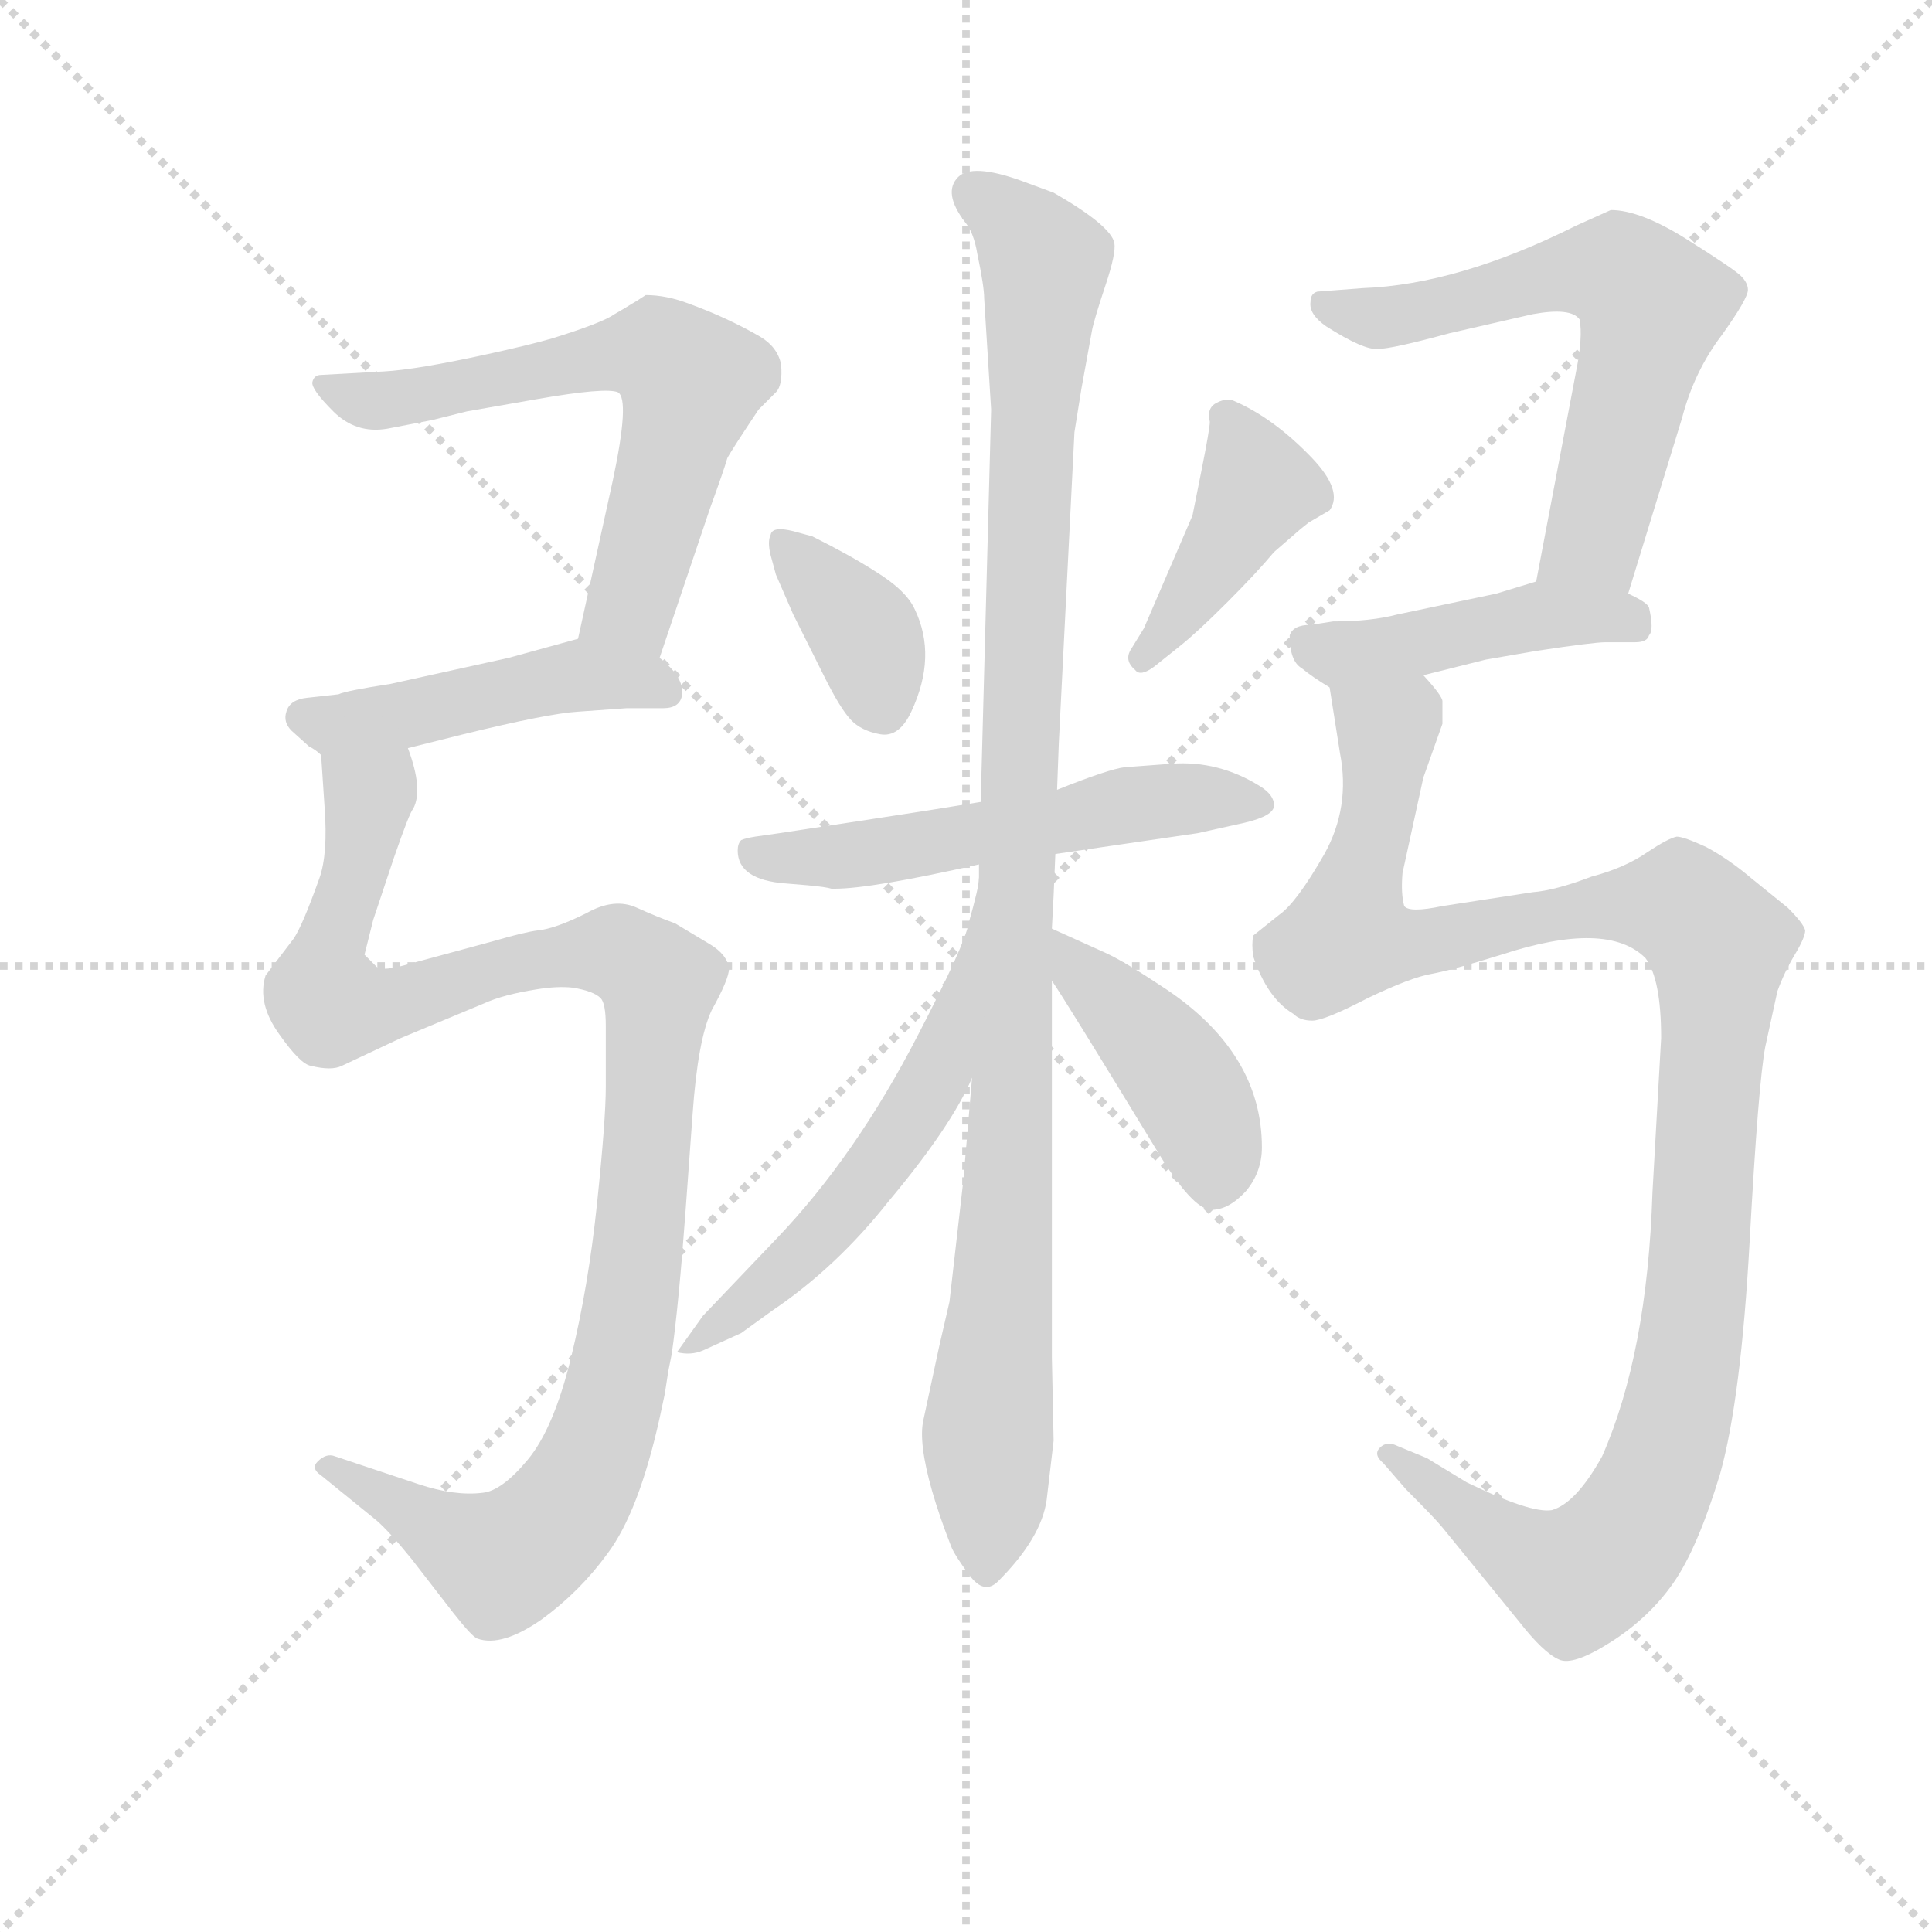 <svg version="1.1" viewBox="0 0 1024 1024" xmlns="http://www.w3.org/2000/svg">
  <g stroke="lightgray" stroke-dasharray="1,1" stroke-width="1" transform="scale(4, 4)">
    <line x1="0" y1="0" x2="256" y2="256"></line>
    <line x1="256" y1="0" x2="0" y2="256"></line>
    <line x1="128" y1="0" x2="128" y2="256"></line>
    <line x1="0" y1="128" x2="256" y2="128"></line>
  </g>
  <g transform="scale(0.92, -0.92) translate(60, -830)">
    <style type="text/css">
      
        @keyframes keyframes0 {
          from {
            stroke: blue;
            stroke-dashoffset: 640;
            stroke-width: 128;
          }
          68% {
            animation-timing-function: step-end;
            stroke: blue;
            stroke-dashoffset: 0;
            stroke-width: 128;
          }
          to {
            stroke: black;
            stroke-width: 1024;
          }
        }
        #make-me-a-hanzi-animation-0 {
          animation: keyframes0 0.771s both;
          animation-delay: 0s;
          animation-timing-function: linear;
        }
      
        @keyframes keyframes1 {
          from {
            stroke: blue;
            stroke-dashoffset: 467;
            stroke-width: 128;
          }
          60% {
            animation-timing-function: step-end;
            stroke: blue;
            stroke-dashoffset: 0;
            stroke-width: 128;
          }
          to {
            stroke: black;
            stroke-width: 1024;
          }
        }
        #make-me-a-hanzi-animation-1 {
          animation: keyframes1 0.63s both;
          animation-delay: 0.771s;
          animation-timing-function: linear;
        }
      
        @keyframes keyframes2 {
          from {
            stroke: blue;
            stroke-dashoffset: 1076;
            stroke-width: 128;
          }
          78% {
            animation-timing-function: step-end;
            stroke: blue;
            stroke-dashoffset: 0;
            stroke-width: 128;
          }
          to {
            stroke: black;
            stroke-width: 1024;
          }
        }
        #make-me-a-hanzi-animation-2 {
          animation: keyframes2 1.126s both;
          animation-delay: 1.401s;
          animation-timing-function: linear;
        }
      
        @keyframes keyframes3 {
          from {
            stroke: blue;
            stroke-dashoffset: 367;
            stroke-width: 128;
          }
          54% {
            animation-timing-function: step-end;
            stroke: blue;
            stroke-dashoffset: 0;
            stroke-width: 128;
          }
          to {
            stroke: black;
            stroke-width: 1024;
          }
        }
        #make-me-a-hanzi-animation-3 {
          animation: keyframes3 0.549s both;
          animation-delay: 2.527s;
          animation-timing-function: linear;
        }
      
        @keyframes keyframes4 {
          from {
            stroke: blue;
            stroke-dashoffset: 419;
            stroke-width: 128;
          }
          58% {
            animation-timing-function: step-end;
            stroke: blue;
            stroke-dashoffset: 0;
            stroke-width: 128;
          }
          to {
            stroke: black;
            stroke-width: 1024;
          }
        }
        #make-me-a-hanzi-animation-4 {
          animation: keyframes4 0.591s both;
          animation-delay: 3.075s;
          animation-timing-function: linear;
        }
      
        @keyframes keyframes5 {
          from {
            stroke: blue;
            stroke-dashoffset: 553;
            stroke-width: 128;
          }
          64% {
            animation-timing-function: step-end;
            stroke: blue;
            stroke-dashoffset: 0;
            stroke-width: 128;
          }
          to {
            stroke: black;
            stroke-width: 1024;
          }
        }
        #make-me-a-hanzi-animation-5 {
          animation: keyframes5 0.7s both;
          animation-delay: 3.666s;
          animation-timing-function: linear;
        }
      
        @keyframes keyframes6 {
          from {
            stroke: blue;
            stroke-dashoffset: 1068;
            stroke-width: 128;
          }
          78% {
            animation-timing-function: step-end;
            stroke: blue;
            stroke-dashoffset: 0;
            stroke-width: 128;
          }
          to {
            stroke: black;
            stroke-width: 1024;
          }
        }
        #make-me-a-hanzi-animation-6 {
          animation: keyframes6 1.119s both;
          animation-delay: 4.366s;
          animation-timing-function: linear;
        }
      
        @keyframes keyframes7 {
          from {
            stroke: blue;
            stroke-dashoffset: 557;
            stroke-width: 128;
          }
          64% {
            animation-timing-function: step-end;
            stroke: blue;
            stroke-dashoffset: 0;
            stroke-width: 128;
          }
          to {
            stroke: black;
            stroke-width: 1024;
          }
        }
        #make-me-a-hanzi-animation-7 {
          animation: keyframes7 0.703s both;
          animation-delay: 5.485s;
          animation-timing-function: linear;
        }
      
        @keyframes keyframes8 {
          from {
            stroke: blue;
            stroke-dashoffset: 428;
            stroke-width: 128;
          }
          58% {
            animation-timing-function: step-end;
            stroke: blue;
            stroke-dashoffset: 0;
            stroke-width: 128;
          }
          to {
            stroke: black;
            stroke-width: 1024;
          }
        }
        #make-me-a-hanzi-animation-8 {
          animation: keyframes8 0.598s both;
          animation-delay: 6.189s;
          animation-timing-function: linear;
        }
      
        @keyframes keyframes9 {
          from {
            stroke: blue;
            stroke-dashoffset: 627;
            stroke-width: 128;
          }
          67% {
            animation-timing-function: step-end;
            stroke: blue;
            stroke-dashoffset: 0;
            stroke-width: 128;
          }
          to {
            stroke: black;
            stroke-width: 1024;
          }
        }
        #make-me-a-hanzi-animation-9 {
          animation: keyframes9 0.76s both;
          animation-delay: 6.787s;
          animation-timing-function: linear;
        }
      
        @keyframes keyframes10 {
          from {
            stroke: blue;
            stroke-dashoffset: 449;
            stroke-width: 128;
          }
          59% {
            animation-timing-function: step-end;
            stroke: blue;
            stroke-dashoffset: 0;
            stroke-width: 128;
          }
          to {
            stroke: black;
            stroke-width: 1024;
          }
        }
        #make-me-a-hanzi-animation-10 {
          animation: keyframes10 0.615s both;
          animation-delay: 7.547s;
          animation-timing-function: linear;
        }
      
        @keyframes keyframes11 {
          from {
            stroke: blue;
            stroke-dashoffset: 1150;
            stroke-width: 128;
          }
          79% {
            animation-timing-function: step-end;
            stroke: blue;
            stroke-dashoffset: 0;
            stroke-width: 128;
          }
          to {
            stroke: black;
            stroke-width: 1024;
          }
        }
        #make-me-a-hanzi-animation-11 {
          animation: keyframes11 1.186s both;
          animation-delay: 8.163s;
          animation-timing-function: linear;
        }
      
    </style>
    
      <path d="M 320 451 L 349 537 Q 357 559 359 566 Q 361 570 377 594 L 387 604 Q 391 608 390 620 Q 388 630 378 636 Q 359 647 337 655 Q 324 660 312 660 Q 306 656 304 655 Q 301 653 294 649 Q 287 644 258 635 Q 244 631 221 626 Q 180 617 161 616 L 125 614 Q 121 614 120 610 Q 119 606 132 593 Q 145 580 163 583 L 189 588 L 209 593 L 249 600 Q 289 607 296 604 Q 303 600 293 553 L 273 462 C 267 433 310 423 320 451 Z" fill="lightgray"></path>
    
      <path d="M 175 399 L 207 407 Q 256 419 273 420 L 301 422 L 322 422 Q 332 422 333 430 Q 334 440 320 451 C 299 469 299 469 273 462 L 233 451 L 165 436 Q 139 432 135 430 L 117 428 Q 107 427 105 420 Q 103 414 108 409 L 118 400 Q 122 398 125 395 C 134 389 146 392 175 399 Z" fill="lightgray"></path>
    
      <path d="M 327 50 Q 331 78 335 133 L 339 188 Q 342 231 350 248 Q 360 266 360 272 Q 359 280 349 286 L 329 298 Q 318 302 307 307 Q 294 313 278 304 Q 260 295 250 294 Q 242 293 225 288 L 177 275 Q 160 270 157 273 L 150 280 L 155 300 L 167 336 Q 176 362 178 364 Q 184 375 175 399 C 169 428 123 425 125 395 L 127 365 Q 129 338 124 324 Q 114 296 109 289 L 93 268 Q 88 252 101 234 Q 113 217 119 216 Q 131 213 137 216 L 171 232 L 219 252 Q 230 257 249 260 Q 261 262 270 261 Q 282 259 286 255 Q 289 252 289 239 L 289 204 Q 289 185 284 137 Q 279 89 269 48 Q 259 7 244 -11 Q 229 -29 218 -30 Q 202 -32 181 -25 L 133 -9 Q 128 -7 123 -12 Q 119 -16 125 -20 L 157 -46 Q 164 -52 177 -68 L 201 -99 Q 212 -113 215 -114 Q 229 -119 252 -103 Q 274 -87 290 -65 Q 308 -41 320 13 L 323 27 L 325 40 Q 326 45 327 50 Z" fill="lightgray"></path>
    
      <path d="M 397 476 L 415 440 Q 424 422 430 415.5 Q 436 409 447 407 Q 458 405 465 420 Q 480 452 467 479 Q 462 490 444 501 Q 430 510 408 521 L 397 524 Q 385 527 384 522 Q 382 518 384 510 L 387 499 L 397 476 Z" fill="lightgray"></path>
    
      <path d="M 591 455 Q 588 449 594 444 Q 597 440 605 446 L 620 458 Q 630 466 647 483 Q 664 500 674 512 L 689 525 L 694 529 L 706 536 Q 714 547 696 566 Q 674 589 651 599 Q 647 601 641 598 Q 635 595 637 587 Q 637 583 632 558 L 627 533 L 599 468 L 591 455 Z" fill="lightgray"></path>
    
      <path d="M 548 338 L 630 350 L 657 356 Q 674 360 674 366 Q 674 372 666 377 Q 642 392 615 390 L 588 388 Q 579 387 549 375 L 505 368 L 474 363 L 435 357 Q 396 351 389 350 L 375 348 Q 369 347 367 346 Q 365 344 365 340 Q 365 323 393 321 L 405 320 Q 416 319 419 318 L 421 318 Q 442 318 504 332 L 548 338 Z" fill="lightgray"></path>
    
      <path d="M 500 209 Q 498 186 495 150 L 487 80 L 481 54 L 472 12 Q 469 -1 477 -29 Q 481 -43 488 -61 Q 490 -66 498.5 -77.5 Q 507 -89 515 -81 Q 540 -56 543 -34 L 547 0 L 546 48 L 546 265 L 546 295 L 547 314 L 548 338 L 549 375 L 550 402 L 559 581 L 563 606 L 569 639 Q 570 645 577 666 Q 583 684 582 690 Q 580 700 547 719 L 528 726 Q 500 736 492 728 Q 483 719 496 702 Q 501 696 503 684 Q 507 665 507 658 L 511 594 L 505 368 L 504 332 Q 504 328 504 324 L 500 209 Z" fill="lightgray"></path>
    
      <path d="M 330 51 Q 338 49 345 52 L 367 62 L 385 75 Q 422 100 452 138 Q 488 181 500 209 C 513 236 509 354 504 324 Q 504 319 498 298 Q 496 286 469 234 Q 433 164 387 116 L 345 72 L 330 51 Z" fill="lightgray"></path>
    
      <path d="M 546 265 Q 553 255 606 168 Q 627 133 638 133 Q 648 133 658 144 Q 667 155 667 169 Q 667 223 612 260 Q 588 276 577 281 L 546 295 C 519 307 529 290 546 265 Z" fill="lightgray"></path>
    
      <path d="M 878 488 L 909 589 Q 916 616 932 637 Q 947 658 947 663 Q 947 667 943 671 Q 939 675 912 692 Q 885 709 868 709 L 848 700 Q 780 666 725 664 L 699 662 Q 695 661 695 656 Q 694 649 704 642 Q 726 628 734 629 Q 742 629 775 638 L 823 649 Q 845 653 850 646 Q 852 636 848 616 L 825 495 C 819 466 869 459 878 488 Z" fill="lightgray"></path>
    
      <path d="M 760 441 L 796 450 L 825 455 Q 858 460 865 460 L 882 460 Q 889 460 890 464 Q 893 467 890 480 Q 889 483 878 488 C 851 501 849 502 825 495 L 802 488 L 745 476 Q 730 472 708 472 L 695 470 Q 685 470 683 464 Q 683 449 690 445 Q 696 440 706 434 C 714 429 731 434 760 441 Z" fill="lightgray"></path>
    
      <path d="M 706 434 L 712 396 Q 718 365 703 338 Q 687 310 677 303 L 662 291 Q 661 286 662 279 Q 670 255 685 246 Q 689 242 696 242 Q 703 242 728 255 Q 753 267 765 269 Q 776 271 805 280 Q 866 300 888 278 Q 897 266 897 232 L 892 143 Q 889 50 863 -9 Q 848 -36 834 -40 Q 822 -42 785 -24 L 762 -10 L 745 -3 Q 739 0 735 -4 Q 731 -8 737 -13 L 750 -28 Q 767 -45 771 -50 L 815 -104 Q 829 -122 838 -126 Q 846 -130 868 -116 Q 890 -102 904 -82 Q 918 -62 931 -19 Q 943 24 948 115 Q 953 206 957 227 L 964 259 Q 968 270 974 280 Q 980 290 980 294 Q 979 298 970 307 L 949 324 Q 936 335 923 342 Q 910 348 906 348 Q 901 347 889 339 Q 876 330 857 325 Q 836 317 823 316 L 771 308 Q 752 304 749 308 Q 747 315 748 327 L 760 382 L 771 413 L 771 426 Q 771 429 760 441 C 748 469 701 464 706 434 Z" fill="lightgray"></path>
    
    
      <clipPath id="make-me-a-hanzi-clip-0">
        <path d="M 320 451 L 349 537 Q 357 559 359 566 Q 361 570 377 594 L 387 604 Q 391 608 390 620 Q 388 630 378 636 Q 359 647 337 655 Q 324 660 312 660 Q 306 656 304 655 Q 301 653 294 649 Q 287 644 258 635 Q 244 631 221 626 Q 180 617 161 616 L 125 614 Q 121 614 120 610 Q 119 606 132 593 Q 145 580 163 583 L 189 588 L 209 593 L 249 600 Q 289 607 296 604 Q 303 600 293 553 L 273 462 C 267 433 310 423 320 451 Z"></path>
      </clipPath>
      <path clip-path="url(#make-me-a-hanzi-clip-0)" d="M 125 608 L 157 599 L 288 625 L 321 626 L 331 618 L 339 610 L 304 482 L 281 468" fill="none" id="make-me-a-hanzi-animation-0" stroke-dasharray="512 1024" stroke-linecap="round"></path>
    
      <clipPath id="make-me-a-hanzi-clip-1">
        <path d="M 175 399 L 207 407 Q 256 419 273 420 L 301 422 L 322 422 Q 332 422 333 430 Q 334 440 320 451 C 299 469 299 469 273 462 L 233 451 L 165 436 Q 139 432 135 430 L 117 428 Q 107 427 105 420 Q 103 414 108 409 L 118 400 Q 122 398 125 395 C 134 389 146 392 175 399 Z"></path>
      </clipPath>
      <path clip-path="url(#make-me-a-hanzi-clip-1)" d="M 116 417 L 142 413 L 272 441 L 323 433" fill="none" id="make-me-a-hanzi-animation-1" stroke-dasharray="339 678" stroke-linecap="round"></path>
    
      <clipPath id="make-me-a-hanzi-clip-2">
        <path d="M 327 50 Q 331 78 335 133 L 339 188 Q 342 231 350 248 Q 360 266 360 272 Q 359 280 349 286 L 329 298 Q 318 302 307 307 Q 294 313 278 304 Q 260 295 250 294 Q 242 293 225 288 L 177 275 Q 160 270 157 273 L 150 280 L 155 300 L 167 336 Q 176 362 178 364 Q 184 375 175 399 C 169 428 123 425 125 395 L 127 365 Q 129 338 124 324 Q 114 296 109 289 L 93 268 Q 88 252 101 234 Q 113 217 119 216 Q 131 213 137 216 L 171 232 L 219 252 Q 230 257 249 260 Q 261 262 270 261 Q 282 259 286 255 Q 289 252 289 239 L 289 204 Q 289 185 284 137 Q 279 89 269 48 Q 259 7 244 -11 Q 229 -29 218 -30 Q 202 -32 181 -25 L 133 -9 Q 128 -7 123 -12 Q 119 -16 125 -20 L 157 -46 Q 164 -52 177 -68 L 201 -99 Q 212 -113 215 -114 Q 229 -119 252 -103 Q 274 -87 290 -65 Q 308 -41 320 13 L 323 27 L 325 40 Q 326 45 327 50 Z"></path>
      </clipPath>
      <path clip-path="url(#make-me-a-hanzi-clip-2)" d="M 132 388 L 153 371 L 126 268 L 131 251 L 170 252 L 211 268 L 280 281 L 297 281 L 312 272 L 319 253 L 302 69 L 290 11 L 269 -35 L 229 -69 L 129 -15" fill="none" id="make-me-a-hanzi-animation-2" stroke-dasharray="948 1896" stroke-linecap="round"></path>
    
      <clipPath id="make-me-a-hanzi-clip-3">
        <path d="M 397 476 L 415 440 Q 424 422 430 415.5 Q 436 409 447 407 Q 458 405 465 420 Q 480 452 467 479 Q 462 490 444 501 Q 430 510 408 521 L 397 524 Q 385 527 384 522 Q 382 518 384 510 L 387 499 L 397 476 Z"></path>
      </clipPath>
      <path clip-path="url(#make-me-a-hanzi-clip-3)" d="M 392 516 L 438 466 L 448 424" fill="none" id="make-me-a-hanzi-animation-3" stroke-dasharray="239 478" stroke-linecap="round"></path>
    
      <clipPath id="make-me-a-hanzi-clip-4">
        <path d="M 591 455 Q 588 449 594 444 Q 597 440 605 446 L 620 458 Q 630 466 647 483 Q 664 500 674 512 L 689 525 L 694 529 L 706 536 Q 714 547 696 566 Q 674 589 651 599 Q 647 601 641 598 Q 635 595 637 587 Q 637 583 632 558 L 627 533 L 599 468 L 591 455 Z"></path>
      </clipPath>
      <path clip-path="url(#make-me-a-hanzi-clip-4)" d="M 647 590 L 665 549 L 598 451" fill="none" id="make-me-a-hanzi-animation-4" stroke-dasharray="291 582" stroke-linecap="round"></path>
    
      <clipPath id="make-me-a-hanzi-clip-5">
        <path d="M 548 338 L 630 350 L 657 356 Q 674 360 674 366 Q 674 372 666 377 Q 642 392 615 390 L 588 388 Q 579 387 549 375 L 505 368 L 474 363 L 435 357 Q 396 351 389 350 L 375 348 Q 369 347 367 346 Q 365 344 365 340 Q 365 323 393 321 L 405 320 Q 416 319 419 318 L 421 318 Q 442 318 504 332 L 548 338 Z"></path>
      </clipPath>
      <path clip-path="url(#make-me-a-hanzi-clip-5)" d="M 373 341 L 379 336 L 414 336 L 610 369 L 665 368" fill="none" id="make-me-a-hanzi-animation-5" stroke-dasharray="425 850" stroke-linecap="round"></path>
    
      <clipPath id="make-me-a-hanzi-clip-6">
        <path d="M 500 209 Q 498 186 495 150 L 487 80 L 481 54 L 472 12 Q 469 -1 477 -29 Q 481 -43 488 -61 Q 490 -66 498.5 -77.5 Q 507 -89 515 -81 Q 540 -56 543 -34 L 547 0 L 546 48 L 546 265 L 546 295 L 547 314 L 548 338 L 549 375 L 550 402 L 559 581 L 563 606 L 569 639 Q 570 645 577 666 Q 583 684 582 690 Q 580 700 547 719 L 528 726 Q 500 736 492 728 Q 483 719 496 702 Q 501 696 503 684 Q 507 665 507 658 L 511 594 L 505 368 L 504 332 Q 504 328 504 324 L 500 209 Z"></path>
      </clipPath>
      <path clip-path="url(#make-me-a-hanzi-clip-6)" d="M 500 719 L 542 679 L 508 -74" fill="none" id="make-me-a-hanzi-animation-6" stroke-dasharray="940 1880" stroke-linecap="round"></path>
    
      <clipPath id="make-me-a-hanzi-clip-7">
        <path d="M 330 51 Q 338 49 345 52 L 367 62 L 385 75 Q 422 100 452 138 Q 488 181 500 209 C 513 236 509 354 504 324 Q 504 319 498 298 Q 496 286 469 234 Q 433 164 387 116 L 345 72 L 330 51 Z"></path>
      </clipPath>
      <path clip-path="url(#make-me-a-hanzi-clip-7)" d="M 499 294 L 502 288 L 486 231 L 470 193 L 414 120 L 337 54" fill="none" id="make-me-a-hanzi-animation-7" stroke-dasharray="429 858" stroke-linecap="round"></path>
    
      <clipPath id="make-me-a-hanzi-clip-8">
        <path d="M 546 265 Q 553 255 606 168 Q 627 133 638 133 Q 648 133 658 144 Q 667 155 667 169 Q 667 223 612 260 Q 588 276 577 281 L 546 295 C 519 307 529 290 546 265 Z"></path>
      </clipPath>
      <path clip-path="url(#make-me-a-hanzi-clip-8)" d="M 549 288 L 625 202 L 639 167 L 639 147" fill="none" id="make-me-a-hanzi-animation-8" stroke-dasharray="300 600" stroke-linecap="round"></path>
    
      <clipPath id="make-me-a-hanzi-clip-9">
        <path d="M 878 488 L 909 589 Q 916 616 932 637 Q 947 658 947 663 Q 947 667 943 671 Q 939 675 912 692 Q 885 709 868 709 L 848 700 Q 780 666 725 664 L 699 662 Q 695 661 695 656 Q 694 649 704 642 Q 726 628 734 629 Q 742 629 775 638 L 823 649 Q 845 653 850 646 Q 852 636 848 616 L 825 495 C 819 466 869 459 878 488 Z"></path>
      </clipPath>
      <path clip-path="url(#make-me-a-hanzi-clip-9)" d="M 704 654 L 735 647 L 851 674 L 875 672 L 885 664 L 892 654 L 859 519 L 833 501" fill="none" id="make-me-a-hanzi-animation-9" stroke-dasharray="499 998" stroke-linecap="round"></path>
    
      <clipPath id="make-me-a-hanzi-clip-10">
        <path d="M 760 441 L 796 450 L 825 455 Q 858 460 865 460 L 882 460 Q 889 460 890 464 Q 893 467 890 480 Q 889 483 878 488 C 851 501 849 502 825 495 L 802 488 L 745 476 Q 730 472 708 472 L 695 470 Q 685 470 683 464 Q 683 449 690 445 Q 696 440 706 434 C 714 429 731 434 760 441 Z"></path>
      </clipPath>
      <path clip-path="url(#make-me-a-hanzi-clip-10)" d="M 693 459 L 724 454 L 843 476 L 883 469" fill="none" id="make-me-a-hanzi-animation-10" stroke-dasharray="321 642" stroke-linecap="round"></path>
    
      <clipPath id="make-me-a-hanzi-clip-11">
        <path d="M 706 434 L 712 396 Q 718 365 703 338 Q 687 310 677 303 L 662 291 Q 661 286 662 279 Q 670 255 685 246 Q 689 242 696 242 Q 703 242 728 255 Q 753 267 765 269 Q 776 271 805 280 Q 866 300 888 278 Q 897 266 897 232 L 892 143 Q 889 50 863 -9 Q 848 -36 834 -40 Q 822 -42 785 -24 L 762 -10 L 745 -3 Q 739 0 735 -4 Q 731 -8 737 -13 L 750 -28 Q 767 -45 771 -50 L 815 -104 Q 829 -122 838 -126 Q 846 -130 868 -116 Q 890 -102 904 -82 Q 918 -62 931 -19 Q 943 24 948 115 Q 953 206 957 227 L 964 259 Q 968 270 974 280 Q 980 290 980 294 Q 979 298 970 307 L 949 324 Q 936 335 923 342 Q 910 348 906 348 Q 901 347 889 339 Q 876 330 857 325 Q 836 317 823 316 L 771 308 Q 752 304 749 308 Q 747 315 748 327 L 760 382 L 771 413 L 771 426 Q 771 429 760 441 C 748 469 701 464 706 434 Z"></path>
      </clipPath>
      <path clip-path="url(#make-me-a-hanzi-clip-11)" d="M 714 429 L 739 407 L 716 290 L 755 286 L 842 305 L 900 309 L 911 307 L 930 286 L 914 55 L 903 4 L 885 -42 L 864 -69 L 848 -79 L 812 -62 L 740 -8" fill="none" id="make-me-a-hanzi-animation-11" stroke-dasharray="1022 2044" stroke-linecap="round"></path>
    
  </g>
</svg>